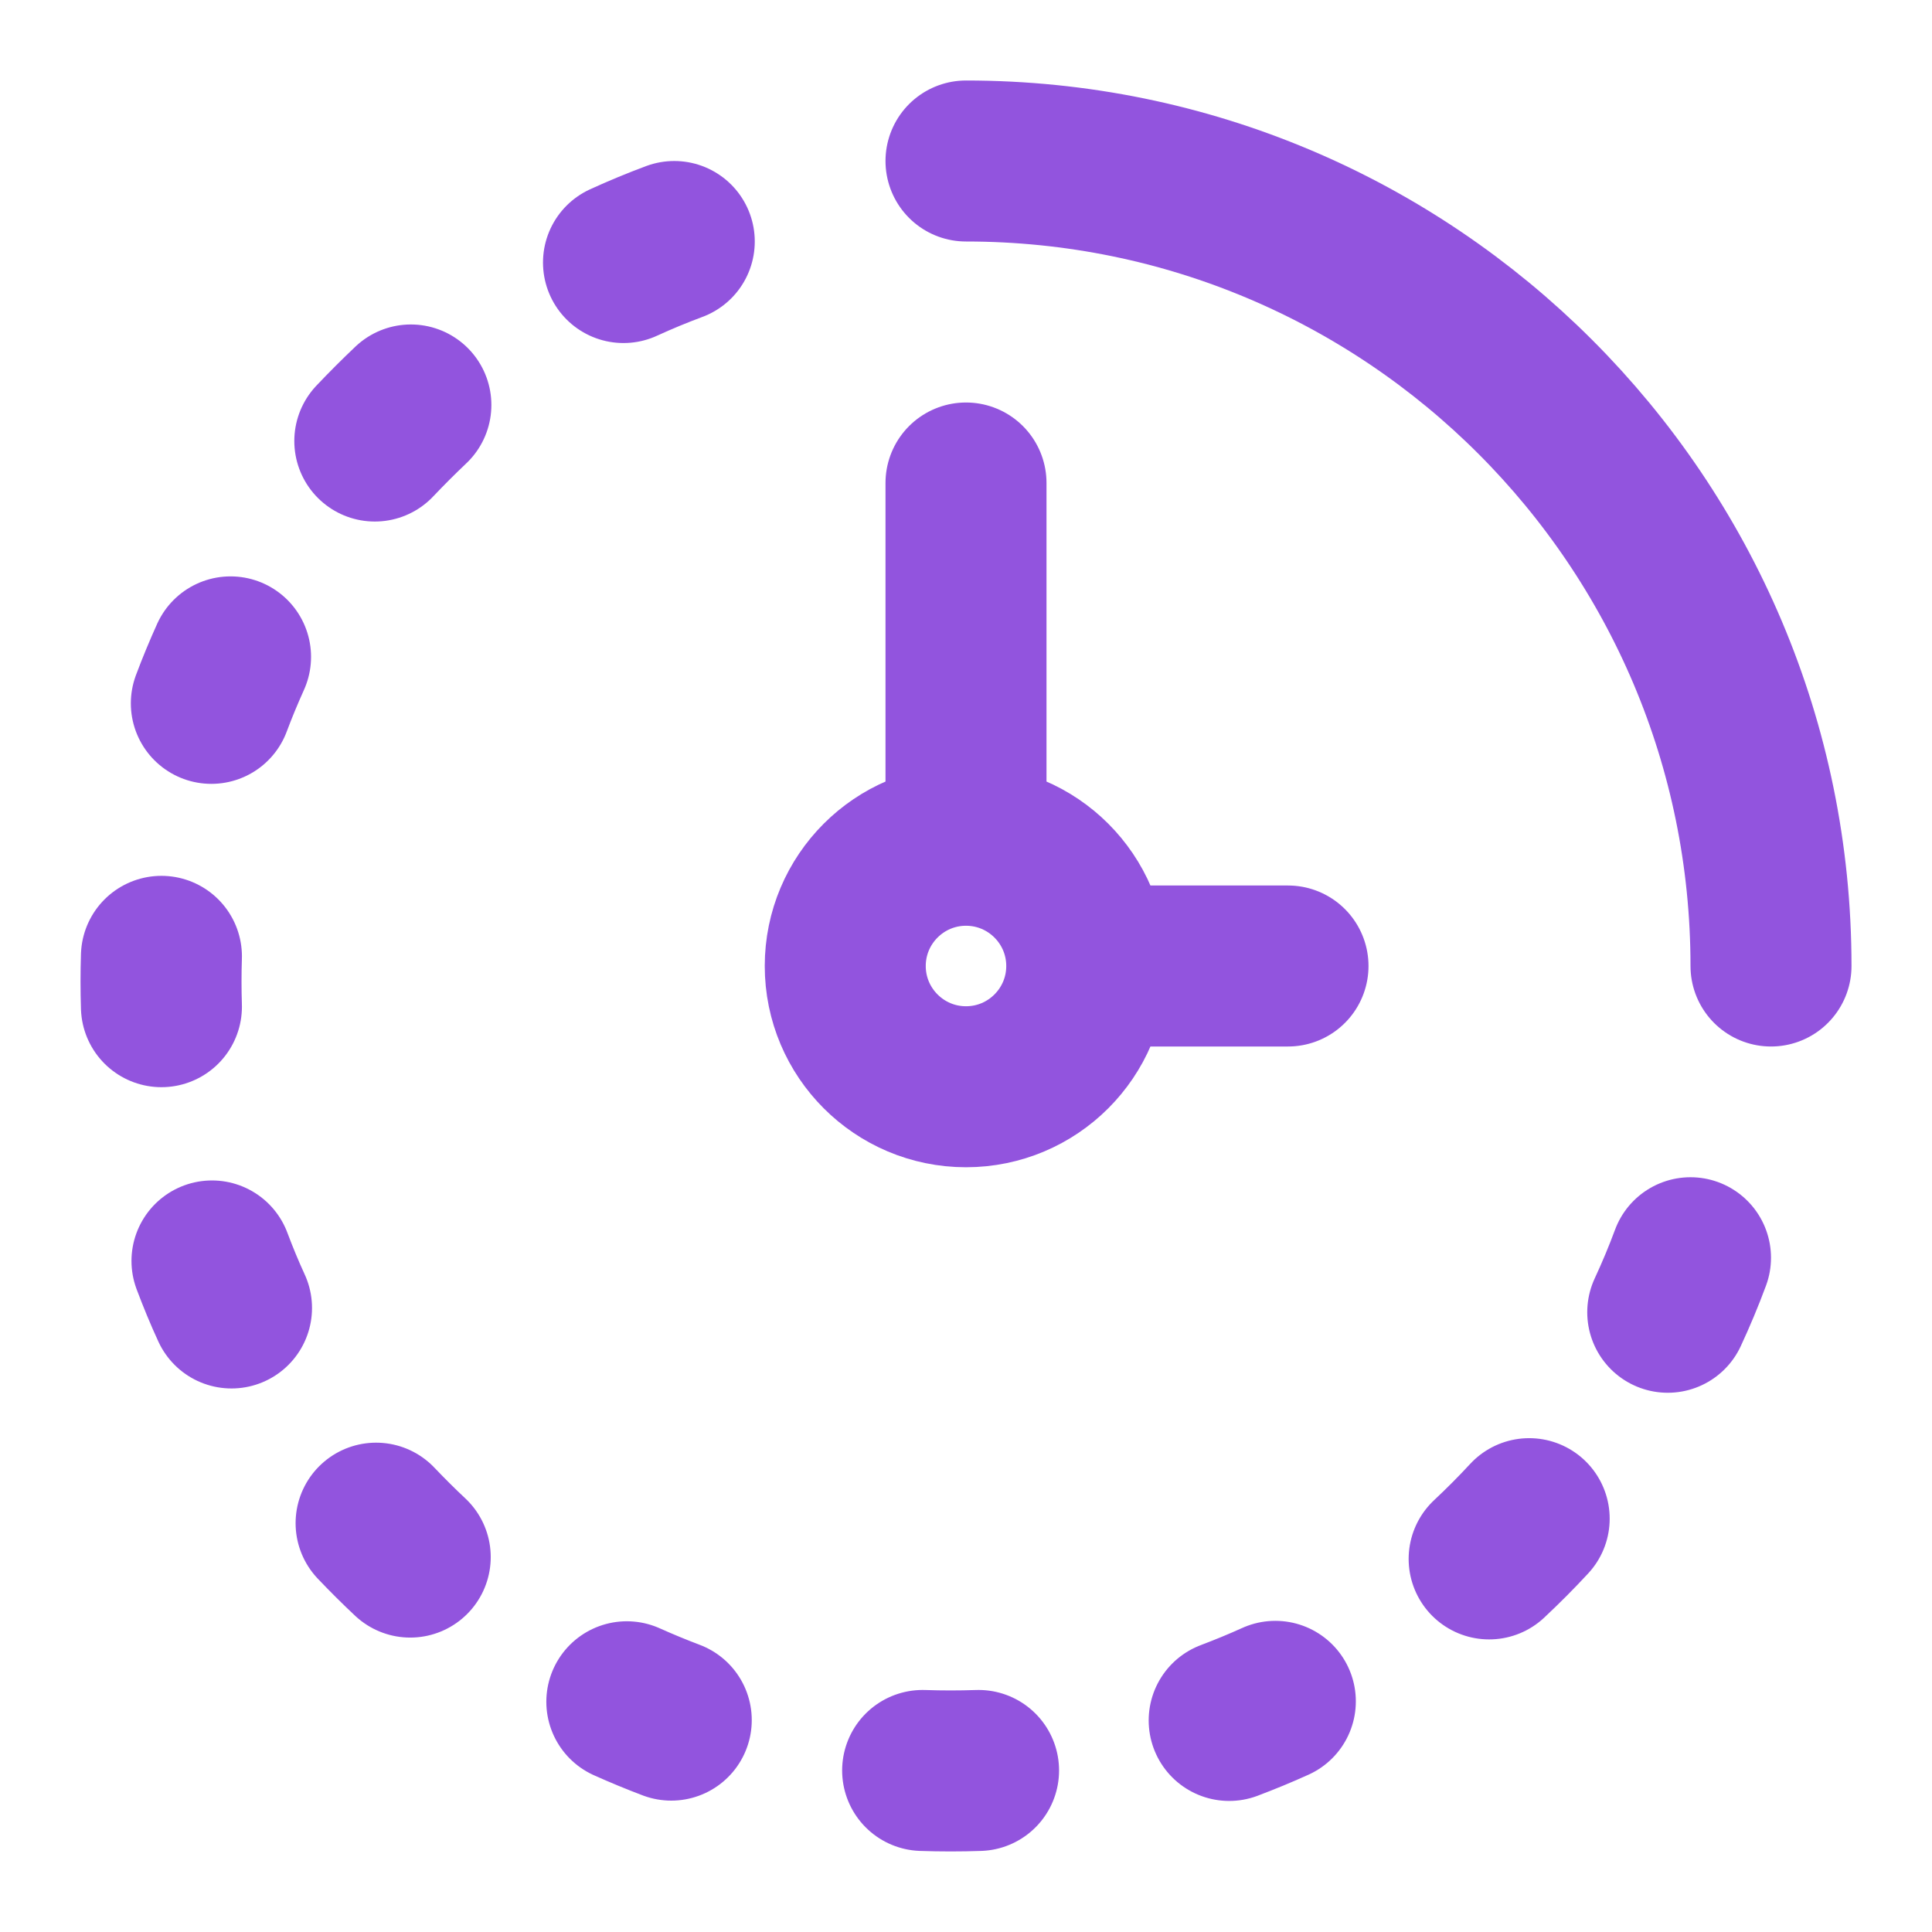 <svg width="18" height="18" viewBox="0 0 18 18" fill="none" xmlns="http://www.w3.org/2000/svg">
<path d="M6.282 2.25C6.121 2.31 5.964 2.375 5.809 2.446M15.538 12.226C15.615 12.06 15.686 11.891 15.75 11.718M13.874 14.524C14.003 14.403 14.127 14.279 14.247 14.149M11.452 16.029C11.597 15.974 11.741 15.915 11.882 15.851M9.117 16.495C8.944 16.501 8.769 16.501 8.596 16.495M5.84 15.855C5.976 15.916 6.114 15.973 6.254 16.026M3.504 14.191C3.607 14.299 3.713 14.405 3.822 14.507M1.975 11.748C2.031 11.897 2.091 12.043 2.157 12.186M1.504 9.379C1.499 9.223 1.499 9.066 1.504 8.91M1.969 6.553C2.024 6.406 2.084 6.262 2.148 6.12M3.492 4.109C3.601 3.994 3.713 3.882 3.828 3.773" stroke="#9254DE" stroke-width="1.5" stroke-linecap="round" stroke-linejoin="round"/>
<path d="M10.125 9C10.125 9.621 9.621 10.125 9 10.125C8.379 10.125 7.875 9.621 7.875 9C7.875 8.379 8.379 7.875 9 7.875M10.125 9C10.125 8.379 9.621 7.875 9 7.875M10.125 9H12M9 7.875V4.5" stroke="#9254DE" stroke-width="1.5" stroke-linecap="round"/>
<path d="M16.5 9C16.5 4.858 13.142 1.5 9 1.5" stroke="#9254DE" stroke-width="1.5" stroke-linecap="round"/>
</svg>
